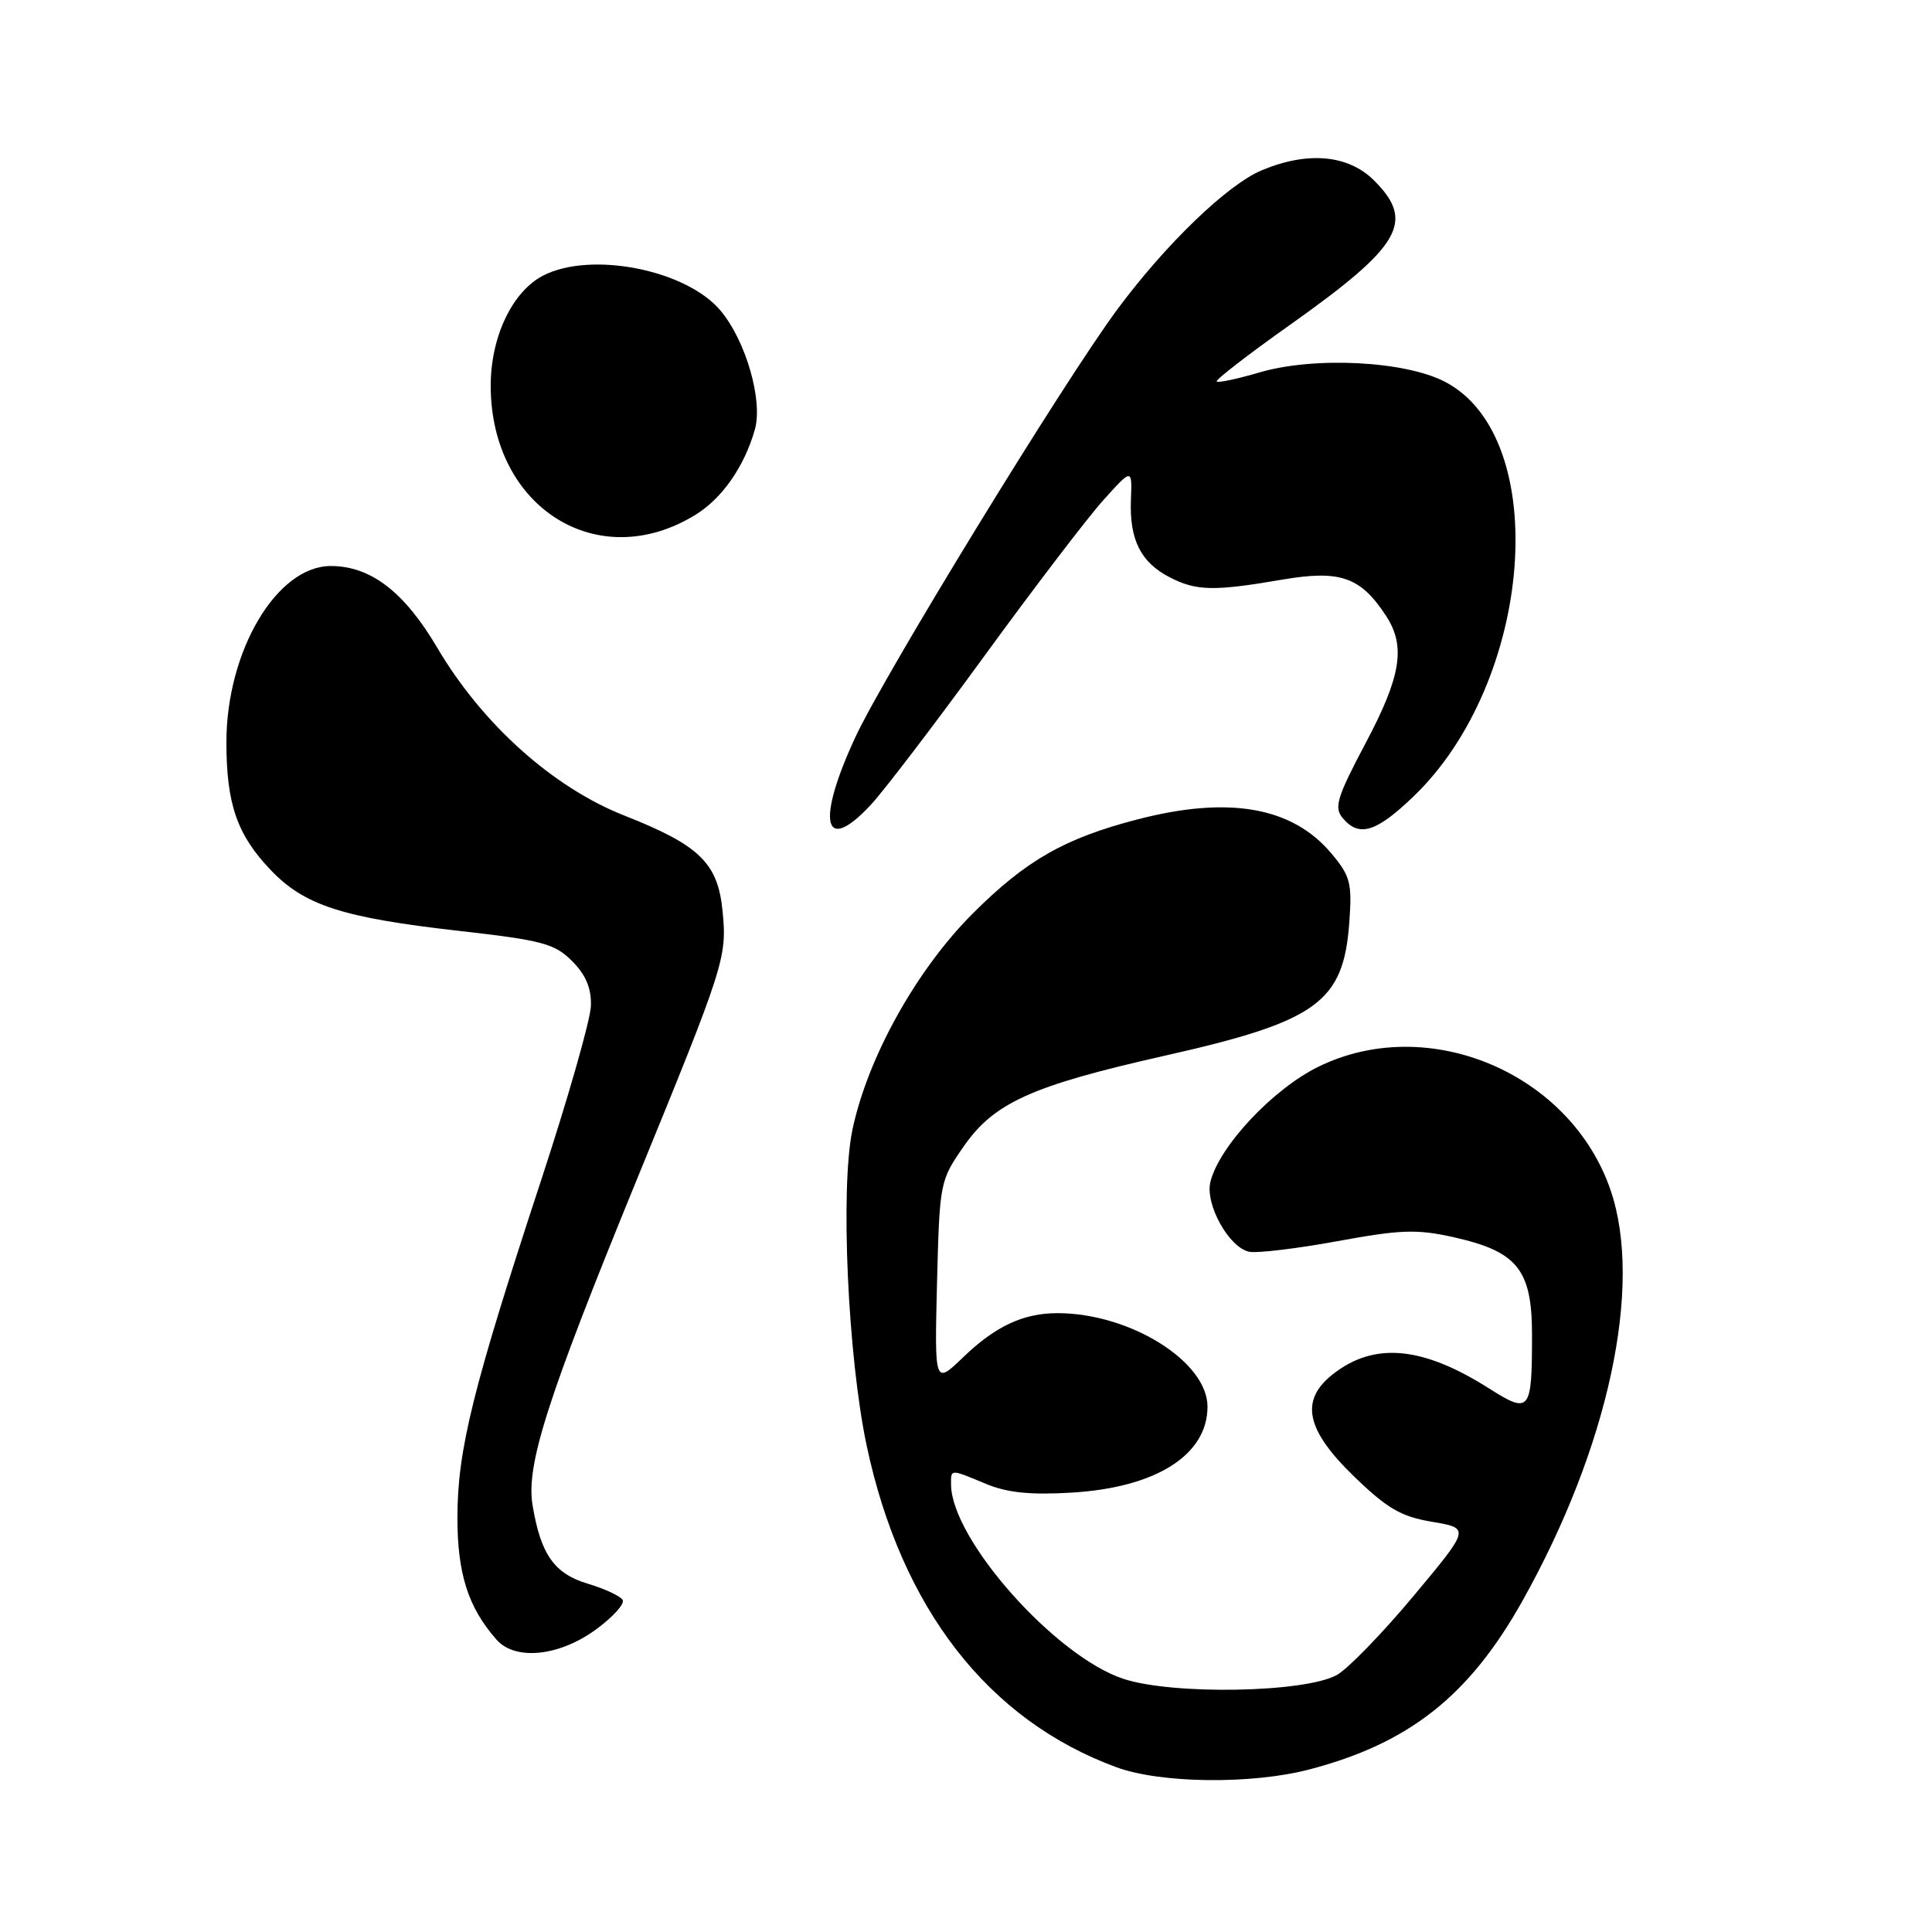 <?xml version="1.0" encoding="UTF-8" standalone="no"?>
<!DOCTYPE svg PUBLIC "-//W3C//DTD SVG 1.1//EN" "http://www.w3.org/Graphics/SVG/1.1/DTD/svg11.dtd" >
<svg xmlns="http://www.w3.org/2000/svg" xmlns:xlink="http://www.w3.org/1999/xlink" version="1.1" viewBox="0 0 256 256">
 <g >
 <path fill="currentColor"
d=" M 173.46 234.47 C 186.69 231.02 194.65 224.74 201.69 212.20 C 213.13 191.82 217.74 170.41 213.42 157.73 C 208.12 142.18 189.26 134.20 174.69 141.35 C 168.66 144.31 161.58 151.86 160.39 156.58 C 159.64 159.56 162.86 165.35 165.55 165.87 C 166.62 166.07 171.88 165.44 177.23 164.46 C 185.61 162.92 187.75 162.85 192.63 163.94 C 201.07 165.83 203.00 168.24 203.00 176.87 C 203.00 187.08 202.73 187.42 197.27 183.95 C 188.46 178.37 182.07 177.79 176.60 182.10 C 172.22 185.55 173.02 189.43 179.38 195.60 C 183.82 199.90 185.64 200.96 189.78 201.65 C 194.80 202.50 194.80 202.50 187.28 211.50 C 183.15 216.45 178.58 221.15 177.13 221.95 C 172.87 224.30 155.37 224.61 148.84 222.45 C 139.83 219.47 126.11 204.02 126.02 196.75 C 126.00 194.62 125.86 194.63 130.62 196.61 C 133.44 197.79 136.52 198.11 141.99 197.78 C 153.17 197.12 160.00 192.80 160.00 186.39 C 160.00 180.41 149.72 174.00 140.12 174.00 C 135.61 174.00 131.91 175.72 127.66 179.81 C 123.83 183.50 123.83 183.50 124.16 170.00 C 124.50 156.68 124.54 156.44 127.70 151.90 C 131.72 146.11 136.70 143.86 154.37 139.88 C 174.56 135.33 178.02 132.82 178.79 122.22 C 179.17 116.99 178.93 116.07 176.40 113.07 C 171.23 106.91 162.81 105.44 150.74 108.57 C 141.07 111.07 135.95 114.00 128.91 121.03 C 121.43 128.50 114.95 140.15 112.95 149.71 C 111.33 157.45 112.34 179.77 114.84 191.56 C 119.42 213.11 130.93 227.93 147.94 234.17 C 153.79 236.32 165.83 236.46 173.46 234.47 Z  M 78.89 215.97 C 81.19 214.30 82.82 212.51 82.50 211.99 C 82.18 211.48 80.11 210.51 77.89 209.85 C 73.44 208.52 71.65 205.97 70.57 199.46 C 69.68 194.13 72.48 185.39 84.39 156.28 C 96.02 127.87 96.34 126.87 95.75 120.79 C 95.14 114.36 92.72 112.01 82.74 108.07 C 73.26 104.34 63.90 95.94 57.94 85.83 C 53.57 78.42 49.12 75.00 43.83 75.00 C 36.67 75.00 30.00 86.27 30.00 98.36 C 30.00 106.51 31.41 110.60 35.82 115.23 C 40.32 119.97 45.32 121.59 60.85 123.35 C 71.84 124.59 73.49 125.03 75.80 127.34 C 77.62 129.17 78.37 130.94 78.30 133.27 C 78.25 135.10 75.26 145.57 71.65 156.55 C 62.67 183.87 60.63 192.09 60.61 201.00 C 60.60 208.50 62.01 212.96 65.78 217.25 C 68.24 220.06 74.01 219.50 78.89 215.97 Z  M 115.38 106.65 C 117.10 104.81 123.88 95.92 130.45 86.90 C 137.02 77.88 144.11 68.59 146.21 66.26 C 150.02 62.03 150.02 62.03 149.85 66.29 C 149.66 71.53 151.16 74.51 154.98 76.49 C 158.50 78.31 160.85 78.36 169.87 76.81 C 177.58 75.49 180.27 76.43 183.65 81.59 C 186.30 85.63 185.66 89.61 180.94 98.49 C 177.17 105.61 176.74 106.99 177.90 108.38 C 180.06 110.98 182.33 110.30 187.27 105.56 C 203.20 90.30 205.68 58.02 191.49 50.60 C 186.18 47.82 174.17 47.21 166.88 49.35 C 163.96 50.21 161.41 50.75 161.22 50.55 C 161.02 50.35 165.35 47.00 170.84 43.11 C 185.67 32.60 187.55 29.39 182.08 23.92 C 178.66 20.51 173.31 20.01 167.22 22.55 C 162.67 24.44 154.50 32.30 148.05 41.00 C 140.99 50.52 117.22 89.33 113.34 97.68 C 108.11 108.93 109.12 113.38 115.38 106.65 Z  M 92.19 68.19 C 95.71 66.01 98.62 61.83 100.02 56.93 C 101.12 53.08 98.83 45.14 95.46 41.14 C 90.91 35.73 78.28 33.25 71.96 36.52 C 67.86 38.64 64.99 44.71 65.02 51.21 C 65.09 67.31 79.28 76.18 92.19 68.19 Z "/>
</g>
</svg>